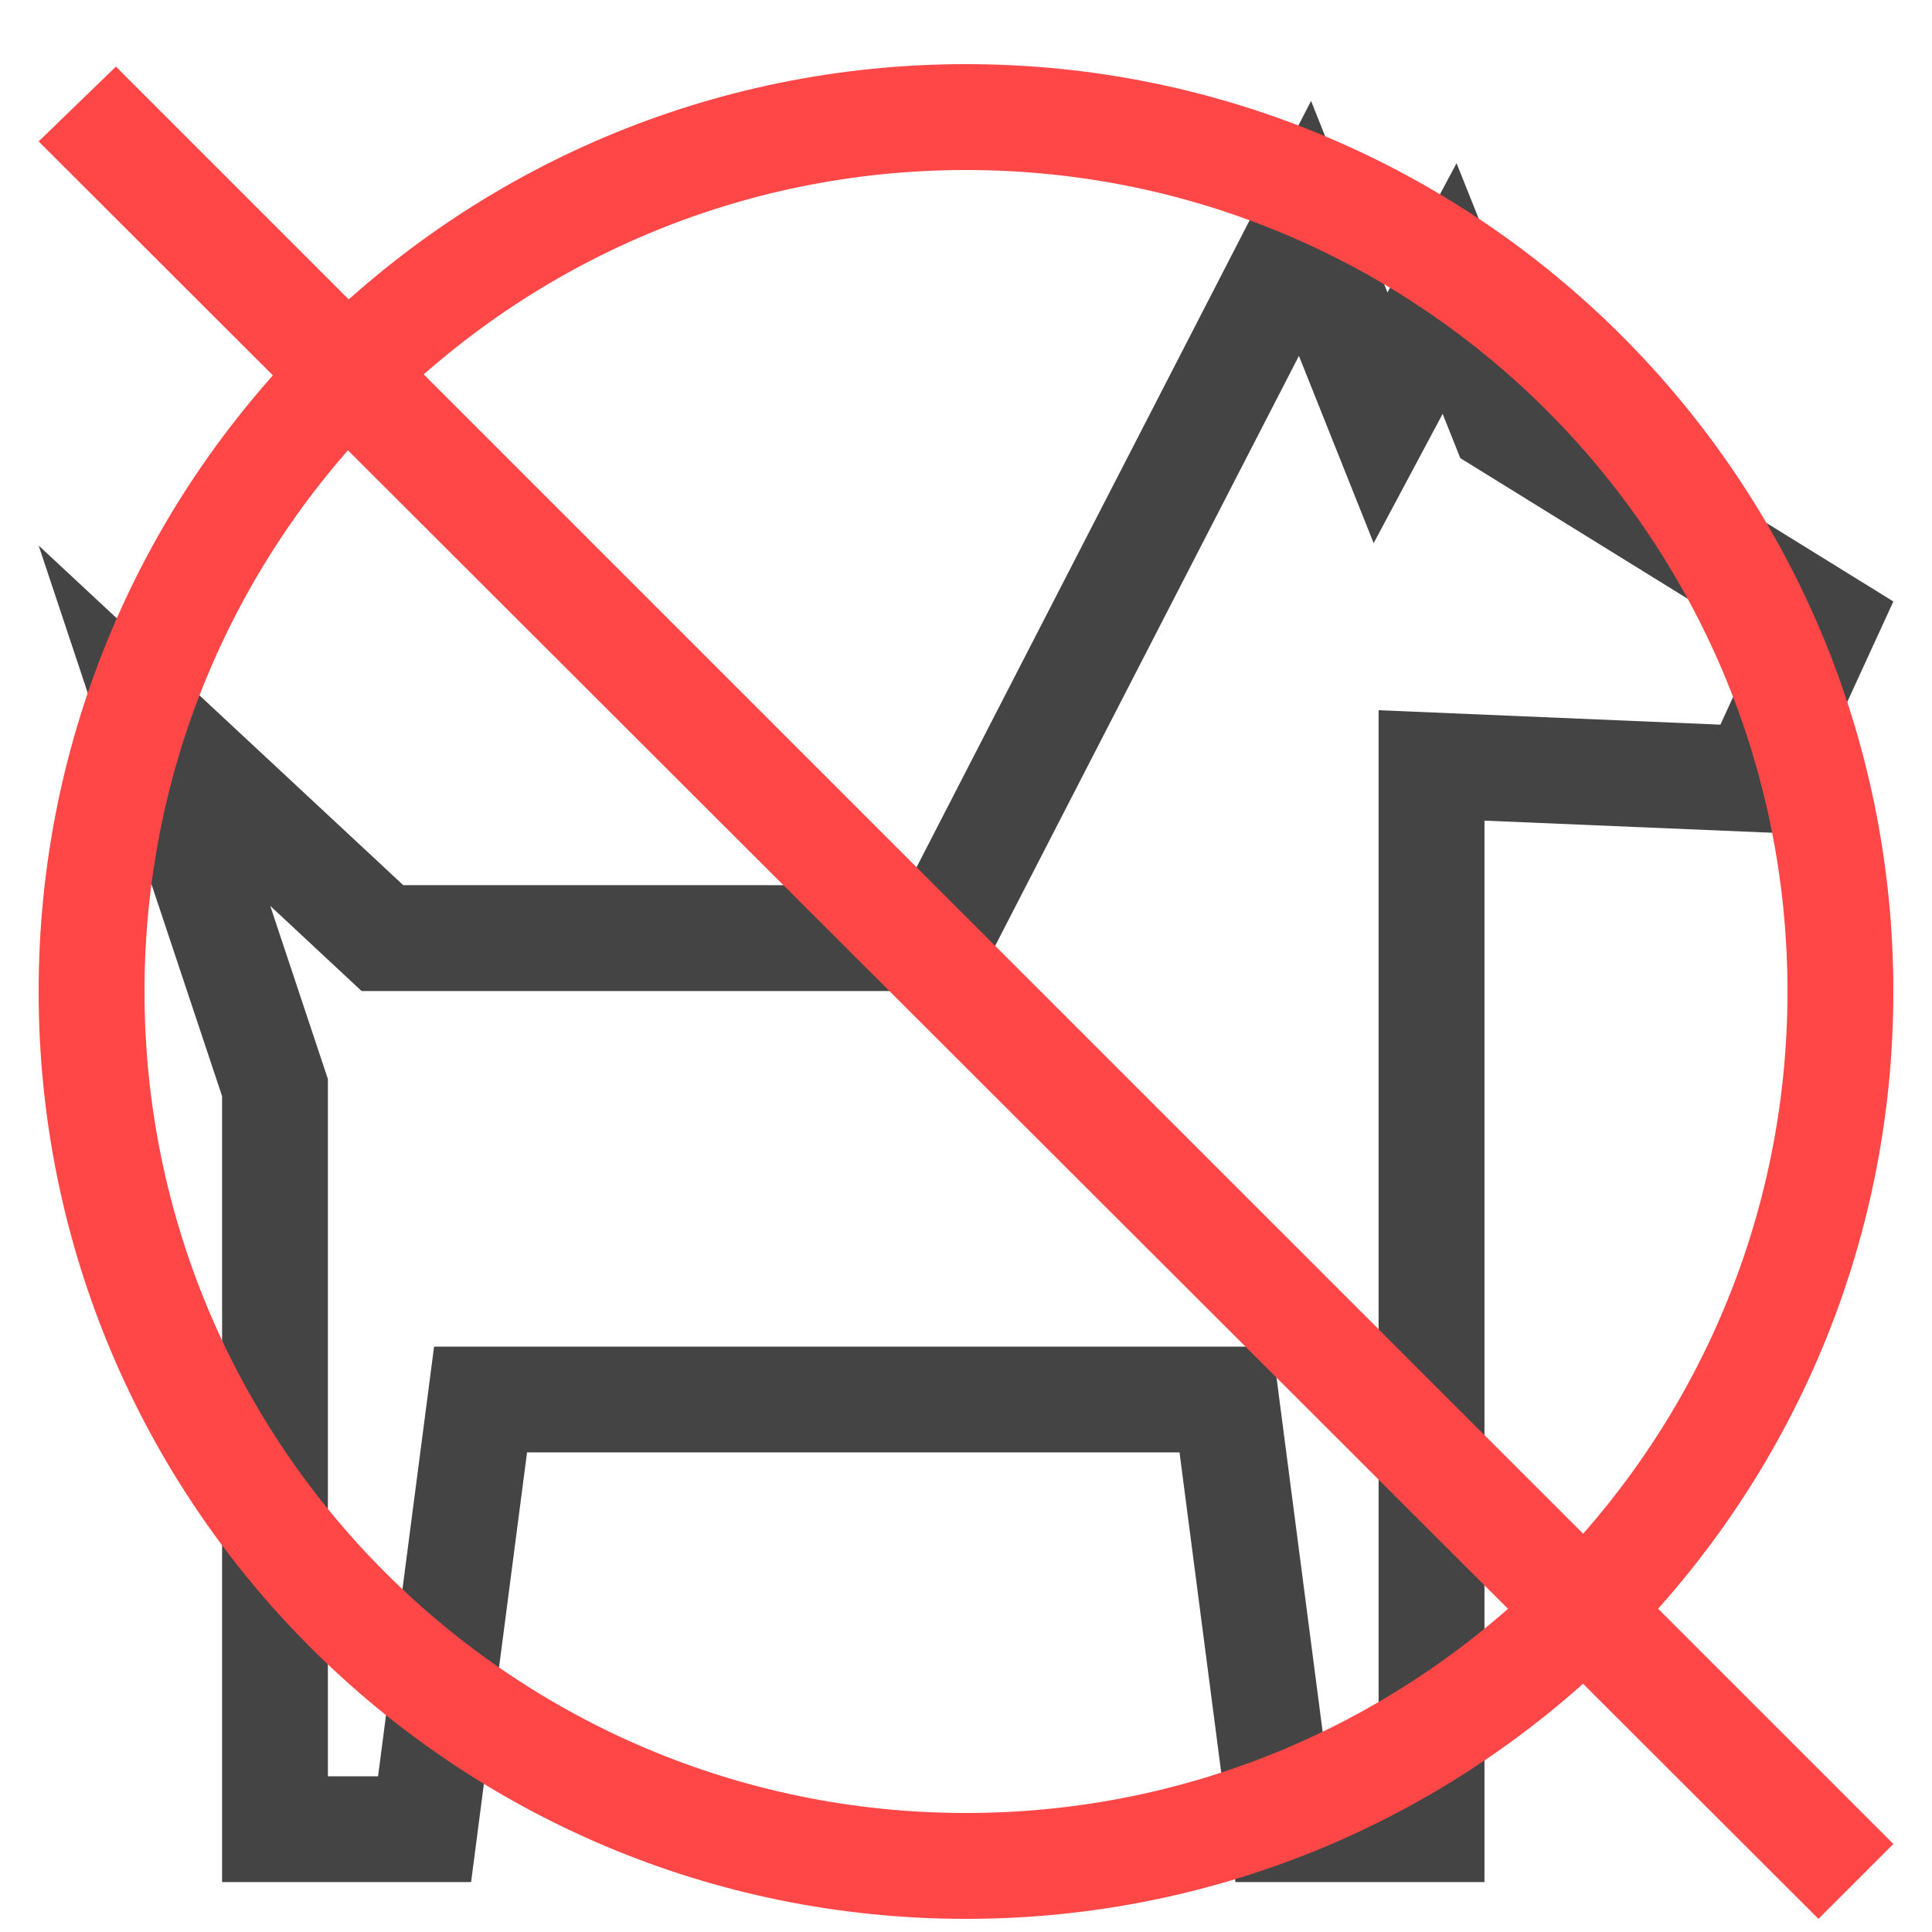 <svg width="25" height="25" viewBox="0 0 25 25" fill="none" xmlns="http://www.w3.org/2000/svg">
<g clip-path="url(#clip0_2002_10930)">
<g clip-path="url(#clip1_2002_10930)">
<g clip-path="url(#clip2_2002_10930)">
<path fill-rule="evenodd" clip-rule="evenodd" d="M6.82 18.794H15.263L15.987 24.354H19.209V10.619L23.123 10.784L24.5 7.783L20.001 5L18.848 2.112L17.954 3.784L16.965 1.306L11.741 11.454H5.218L0.5 7.059L2.874 14.185V24.354H6.096L6.82 18.794ZM4.679 12.824H12.576L16.808 4.605L17.775 7.028L18.668 5.355L18.896 5.928L22.75 8.312L22.262 9.377L17.839 9.19V22.985H17.19L16.466 17.425H5.617L4.892 22.985H4.243V13.963L3.497 11.722L4.679 12.824Z" fill="#444444"/>
<path fill-rule="evenodd" clip-rule="evenodd" d="M12.5 23.46C18.371 23.46 23.13 18.701 23.13 12.83C23.13 6.959 18.371 2.2 12.5 2.2C6.629 2.2 1.87 6.959 1.87 12.83C1.87 18.701 6.629 23.46 12.5 23.46ZM12.5 24.83C19.127 24.83 24.5 19.457 24.5 12.83C24.5 6.203 19.127 0.83 12.5 0.83C5.873 0.83 0.5 6.203 0.5 12.83C0.5 19.457 5.873 24.83 12.5 24.83Z" fill="#FF4747"/>
<path d="M24.5 23.861L23.531 24.83L0.5 1.83L1.5 0.862L24.5 23.861Z" fill="#FF4747"/>
</g>
</g>
</g>
<defs>
<clipPath id="clip0_2002_10930">
<rect width="24" height="24" fill="white" transform="translate(0.5 0.83)"/>
</clipPath>
<clipPath id="clip1_2002_10930">
<rect width="24" height="24" fill="white" transform="translate(0.5 0.83)"/>
</clipPath>
<clipPath id="clip2_2002_10930">
<rect width="24" height="24" fill="white" transform="translate(0.5 0.83)"/>
</clipPath>
</defs>
</svg>
